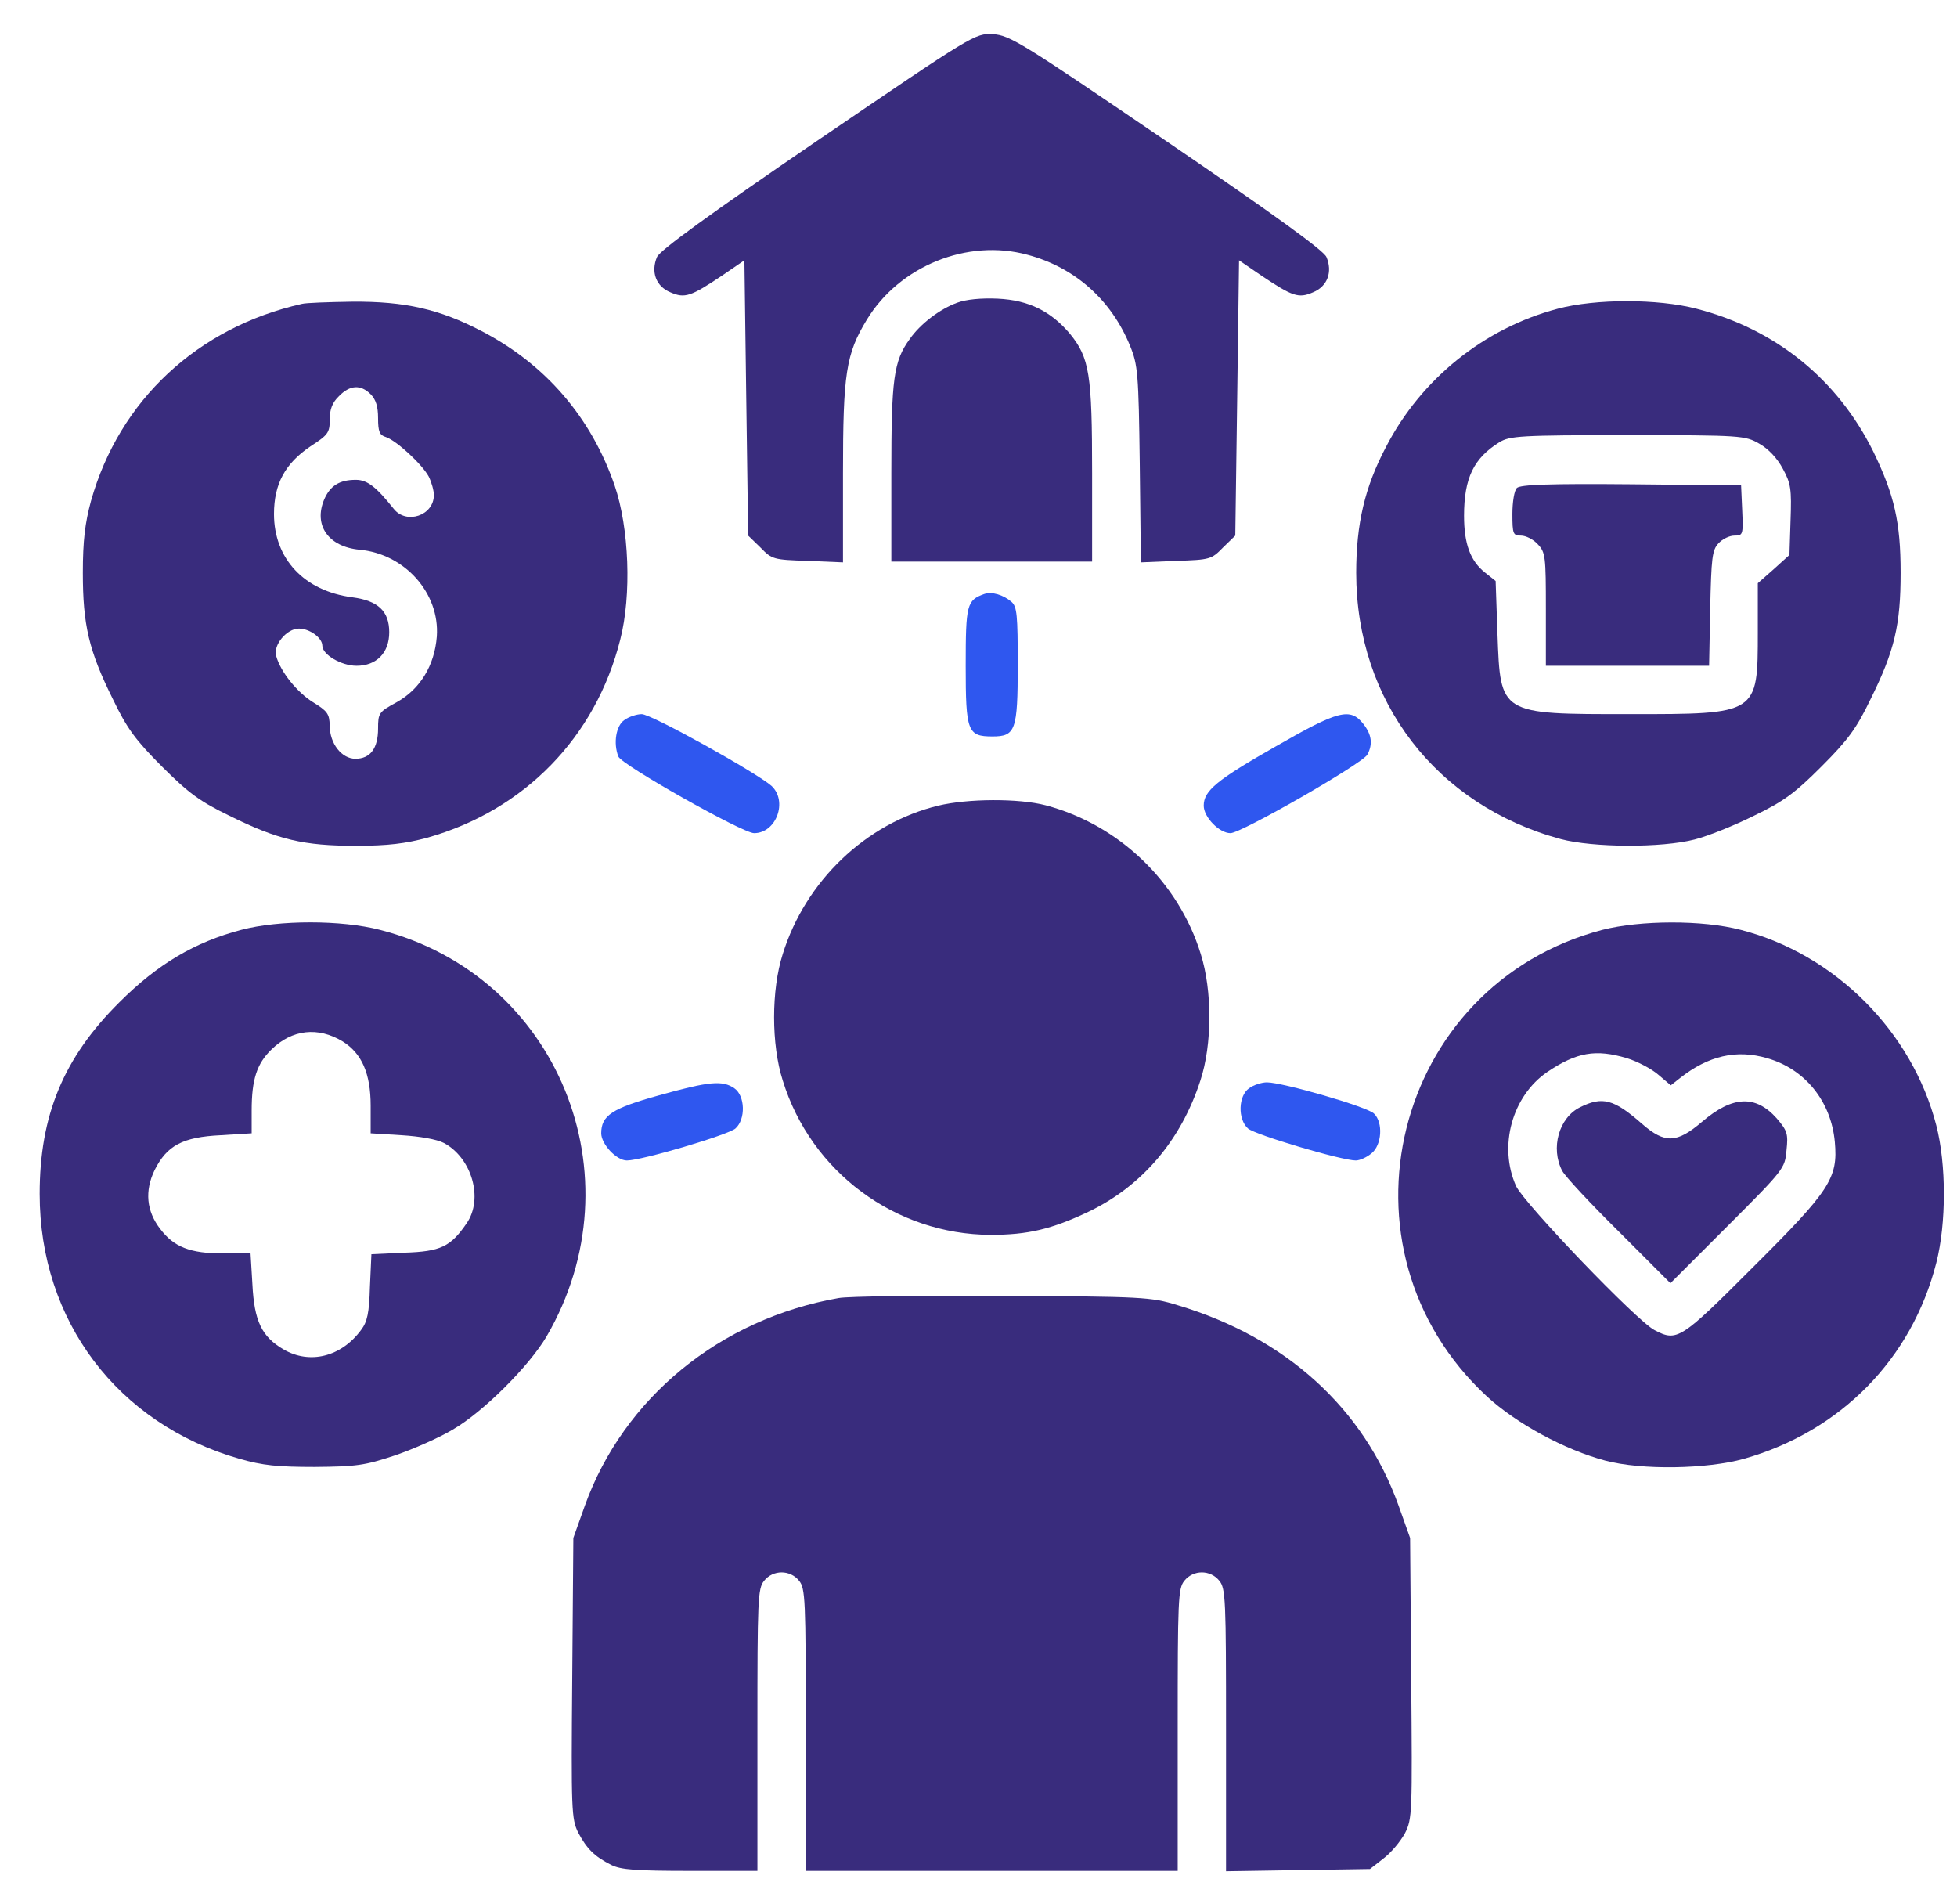 <svg width="37" height="36" viewBox="0 0 37 36" fill="none" xmlns="http://www.w3.org/2000/svg">
<path d="M15.466 2.65C13.413 4.05 12.478 4.732 12.422 4.858C12.302 5.139 12.401 5.414 12.675 5.526C12.949 5.646 13.062 5.604 13.652 5.21L14.074 4.921L14.109 7.523L14.145 10.125L14.377 10.35C14.595 10.575 14.623 10.582 15.27 10.603L15.938 10.631V8.95C15.938 7.059 15.994 6.693 16.387 6.046C17.006 5.027 18.293 4.507 19.425 4.816C20.325 5.055 21.014 5.674 21.366 6.539C21.513 6.897 21.527 7.059 21.549 8.775L21.57 10.631L22.238 10.603C22.877 10.582 22.905 10.575 23.123 10.35L23.355 10.125L23.391 7.523L23.426 4.921L23.848 5.21C24.438 5.604 24.551 5.646 24.825 5.526C25.099 5.414 25.198 5.139 25.078 4.858C25.022 4.732 24.101 4.064 22.055 2.671C19.299 0.794 19.095 0.668 18.771 0.646C18.434 0.632 18.42 0.639 15.466 2.65Z" fill="#392C7D"/>
<path d="M18.096 5.723C17.766 5.843 17.4 6.124 17.203 6.405C16.894 6.827 16.852 7.158 16.852 8.944V10.617H18.75H20.648V8.944C20.648 7.073 20.599 6.764 20.227 6.307C19.868 5.885 19.453 5.674 18.863 5.646C18.546 5.632 18.265 5.66 18.096 5.723Z" fill="#392C7D"/>
<path d="M5.707 5.745C3.738 6.188 2.255 7.566 1.72 9.471C1.608 9.886 1.566 10.217 1.566 10.828C1.566 11.813 1.678 12.298 2.135 13.219C2.402 13.774 2.564 13.992 3.063 14.492C3.563 14.991 3.781 15.152 4.336 15.42C5.257 15.877 5.742 15.989 6.727 15.989C7.338 15.989 7.669 15.947 8.084 15.835C9.919 15.314 11.262 13.936 11.726 12.094C11.944 11.25 11.895 9.978 11.62 9.176C11.177 7.889 10.312 6.884 9.103 6.258C8.309 5.843 7.655 5.696 6.663 5.703C6.213 5.71 5.784 5.724 5.707 5.745ZM7.008 7.453C7.106 7.552 7.148 7.685 7.148 7.903C7.148 8.163 7.177 8.227 7.296 8.262C7.5 8.332 7.978 8.775 8.105 9.007C8.161 9.12 8.203 9.274 8.203 9.359C8.203 9.746 7.683 9.921 7.444 9.619C7.113 9.204 6.945 9.071 6.727 9.071C6.417 9.071 6.241 9.183 6.129 9.443C5.925 9.928 6.206 10.336 6.797 10.392C7.655 10.47 8.316 11.215 8.259 12.031C8.217 12.579 7.943 13.029 7.5 13.275C7.163 13.458 7.148 13.479 7.148 13.774C7.148 14.147 7.001 14.344 6.72 14.344C6.459 14.344 6.234 14.056 6.234 13.718C6.227 13.493 6.192 13.444 5.918 13.275C5.623 13.092 5.306 12.706 5.222 12.403C5.159 12.199 5.419 11.883 5.651 11.883C5.855 11.883 6.094 12.059 6.094 12.206C6.094 12.375 6.452 12.586 6.741 12.586C7.12 12.586 7.359 12.34 7.359 11.953C7.359 11.553 7.148 11.356 6.663 11.292C5.749 11.173 5.18 10.561 5.18 9.717C5.18 9.148 5.391 8.761 5.869 8.438C6.206 8.22 6.234 8.178 6.234 7.931C6.234 7.735 6.284 7.608 6.41 7.488C6.614 7.278 6.818 7.263 7.008 7.453Z" fill="#392C7D"/>
<path d="M29.452 5.836C28.066 6.202 26.871 7.158 26.203 8.451C25.802 9.211 25.641 9.907 25.641 10.828C25.641 13.254 27.152 15.223 29.508 15.862C30.119 16.024 31.413 16.031 32.039 15.87C32.292 15.806 32.798 15.602 33.164 15.419C33.719 15.152 33.938 14.991 34.437 14.491C34.936 13.992 35.098 13.774 35.365 13.219C35.822 12.298 35.934 11.812 35.934 10.828C35.934 9.872 35.815 9.359 35.421 8.543C34.739 7.165 33.572 6.223 32.074 5.836C31.343 5.646 30.169 5.646 29.452 5.836ZM33.263 8.388C33.438 8.487 33.6 8.662 33.706 8.859C33.86 9.141 33.874 9.246 33.853 9.837L33.832 10.491L33.537 10.758L33.234 11.025V11.946C33.234 13.507 33.241 13.5 30.816 13.5C28.348 13.5 28.369 13.514 28.312 11.988L28.277 10.983L28.073 10.821C27.799 10.603 27.68 10.28 27.68 9.752C27.68 9.035 27.863 8.662 28.348 8.36C28.544 8.241 28.734 8.226 30.773 8.226C32.932 8.226 32.995 8.234 33.263 8.388Z" fill="#392C7D"/>
<path d="M28.678 9.225C28.629 9.274 28.594 9.492 28.594 9.717C28.594 10.097 28.608 10.125 28.756 10.125C28.847 10.125 28.988 10.195 29.072 10.287C29.22 10.441 29.227 10.519 29.227 11.517V12.586H30.766H32.313L32.334 11.503C32.355 10.554 32.37 10.399 32.489 10.273C32.566 10.188 32.7 10.125 32.791 10.125C32.953 10.125 32.96 10.111 32.939 9.647L32.918 9.176L30.844 9.155C29.283 9.141 28.741 9.162 28.678 9.225Z" fill="#392C7D"/>
<path d="M18.609 11.229C18.279 11.348 18.258 11.426 18.258 12.586C18.258 13.831 18.293 13.922 18.764 13.922C19.2 13.922 19.242 13.809 19.242 12.572C19.242 11.623 19.228 11.468 19.123 11.377C18.968 11.243 18.75 11.18 18.609 11.229Z" fill="#2f57ef"/>
<path d="M11.803 13.613C11.648 13.718 11.592 14.048 11.691 14.302C11.747 14.456 14.039 15.75 14.257 15.75C14.679 15.75 14.897 15.145 14.587 14.857C14.299 14.604 12.316 13.5 12.133 13.5C12.042 13.5 11.887 13.549 11.803 13.613Z" fill="#2f57ef"/>
<path d="M24.129 14.105C23.004 14.745 22.758 14.948 22.758 15.23C22.758 15.448 23.053 15.75 23.264 15.75C23.468 15.75 25.76 14.435 25.852 14.266C25.957 14.069 25.936 13.887 25.774 13.683C25.528 13.373 25.303 13.43 24.129 14.105Z" fill="#2f57ef"/>
<path d="M17.738 15.23C16.373 15.56 15.227 16.657 14.799 18.035C14.581 18.717 14.581 19.744 14.799 20.426C15.333 22.155 16.929 23.337 18.729 23.344C19.432 23.344 19.882 23.238 20.578 22.908C21.591 22.423 22.329 21.558 22.695 20.426C22.92 19.744 22.92 18.724 22.702 18.035C22.28 16.664 21.148 15.588 19.77 15.223C19.256 15.089 18.293 15.096 17.738 15.23Z" fill="#392C7D"/>
<path d="M4.561 17.578C3.682 17.81 2.979 18.225 2.255 18.949C1.2 19.997 0.75 21.087 0.75 22.57C0.75 24.968 2.22 26.916 4.526 27.577C4.969 27.703 5.243 27.731 5.953 27.731C6.741 27.724 6.895 27.703 7.465 27.514C7.816 27.394 8.309 27.176 8.555 27.028C9.131 26.698 10.003 25.826 10.334 25.264C12.098 22.233 10.544 18.436 7.184 17.578C6.452 17.389 5.278 17.389 4.561 17.578ZM6.48 19.688C6.839 19.913 7.008 20.292 7.008 20.904V21.424L7.591 21.46C7.936 21.481 8.259 21.537 8.393 21.607C8.92 21.889 9.145 22.662 8.822 23.126C8.52 23.569 8.33 23.66 7.641 23.681L7.022 23.71L6.994 24.328C6.98 24.82 6.945 24.989 6.825 25.144C6.452 25.65 5.855 25.798 5.362 25.51C4.948 25.27 4.807 24.975 4.772 24.279L4.737 23.695H4.216C3.598 23.695 3.288 23.576 3.028 23.231C2.768 22.894 2.733 22.514 2.923 22.12C3.155 21.656 3.45 21.495 4.174 21.46L4.758 21.424V20.995C4.758 20.405 4.856 20.11 5.13 19.842C5.524 19.456 6.016 19.406 6.48 19.688Z" fill="#392C7D"/>
<path d="M30.295 17.578C26.337 18.619 25.099 23.611 28.116 26.402C28.678 26.916 29.585 27.408 30.352 27.612C31.041 27.794 32.271 27.773 32.974 27.577C34.802 27.056 36.145 25.692 36.609 23.871C36.799 23.126 36.799 22.015 36.609 21.277C36.152 19.498 34.69 18.035 32.911 17.578C32.187 17.388 31.012 17.395 30.295 17.578ZM30.759 20.004C30.963 20.067 31.23 20.208 31.357 20.32L31.589 20.517L31.758 20.384C32.299 19.955 32.834 19.835 33.41 20.004C34.127 20.208 34.62 20.82 34.69 21.586C34.753 22.275 34.598 22.507 33.136 23.962C31.772 25.327 31.709 25.369 31.28 25.144C30.942 24.968 28.819 22.753 28.664 22.423C28.326 21.67 28.587 20.721 29.255 20.264C29.81 19.891 30.169 19.828 30.759 20.004Z" fill="#392C7D"/>
<path d="M29.873 20.932C29.473 21.129 29.311 21.706 29.536 22.134C29.592 22.24 30.077 22.76 30.612 23.288L31.582 24.258L32.665 23.175C33.727 22.113 33.748 22.085 33.776 21.748C33.811 21.431 33.79 21.375 33.593 21.143C33.192 20.693 32.756 20.714 32.18 21.206C31.702 21.614 31.477 21.621 31.048 21.248C30.513 20.777 30.295 20.721 29.873 20.932Z" fill="#392C7D"/>
<path d="M12.457 20.707C11.571 20.953 11.367 21.087 11.367 21.424C11.367 21.628 11.655 21.938 11.852 21.938C12.134 21.938 13.772 21.452 13.905 21.333C14.102 21.157 14.088 20.714 13.884 20.573C13.659 20.419 13.413 20.44 12.457 20.707Z" fill="#2f57ef"/>
<path d="M23.616 20.573C23.412 20.714 23.398 21.157 23.595 21.333C23.728 21.452 25.366 21.938 25.634 21.938C25.704 21.938 25.838 21.881 25.929 21.804C26.126 21.649 26.154 21.22 25.978 21.052C25.859 20.925 24.248 20.461 23.953 20.461C23.855 20.461 23.7 20.51 23.616 20.573Z" fill="#2f57ef"/>
<path d="M15.853 24.539C13.61 24.933 11.789 26.43 11.058 28.462L10.84 29.074L10.819 31.725C10.798 34.235 10.805 34.383 10.931 34.643C11.093 34.945 11.234 35.093 11.557 35.255C11.74 35.346 12.021 35.367 13.055 35.367H14.32V32.702C14.32 30.234 14.327 30.03 14.447 29.883C14.616 29.672 14.939 29.672 15.108 29.883C15.227 30.03 15.234 30.234 15.234 32.702V35.367H18.75H22.266V32.702C22.266 30.234 22.273 30.03 22.392 29.883C22.561 29.672 22.884 29.672 23.053 29.883C23.173 30.03 23.18 30.234 23.18 32.709V35.374L24.537 35.353L25.901 35.332L26.154 35.135C26.302 35.023 26.477 34.812 26.562 34.657C26.702 34.383 26.702 34.277 26.681 31.725L26.66 29.074L26.442 28.462C25.781 26.62 24.312 25.284 22.259 24.672C21.759 24.518 21.605 24.511 18.961 24.497C17.435 24.49 16.036 24.504 15.853 24.539Z" fill="#392C7D"/>
</svg>
